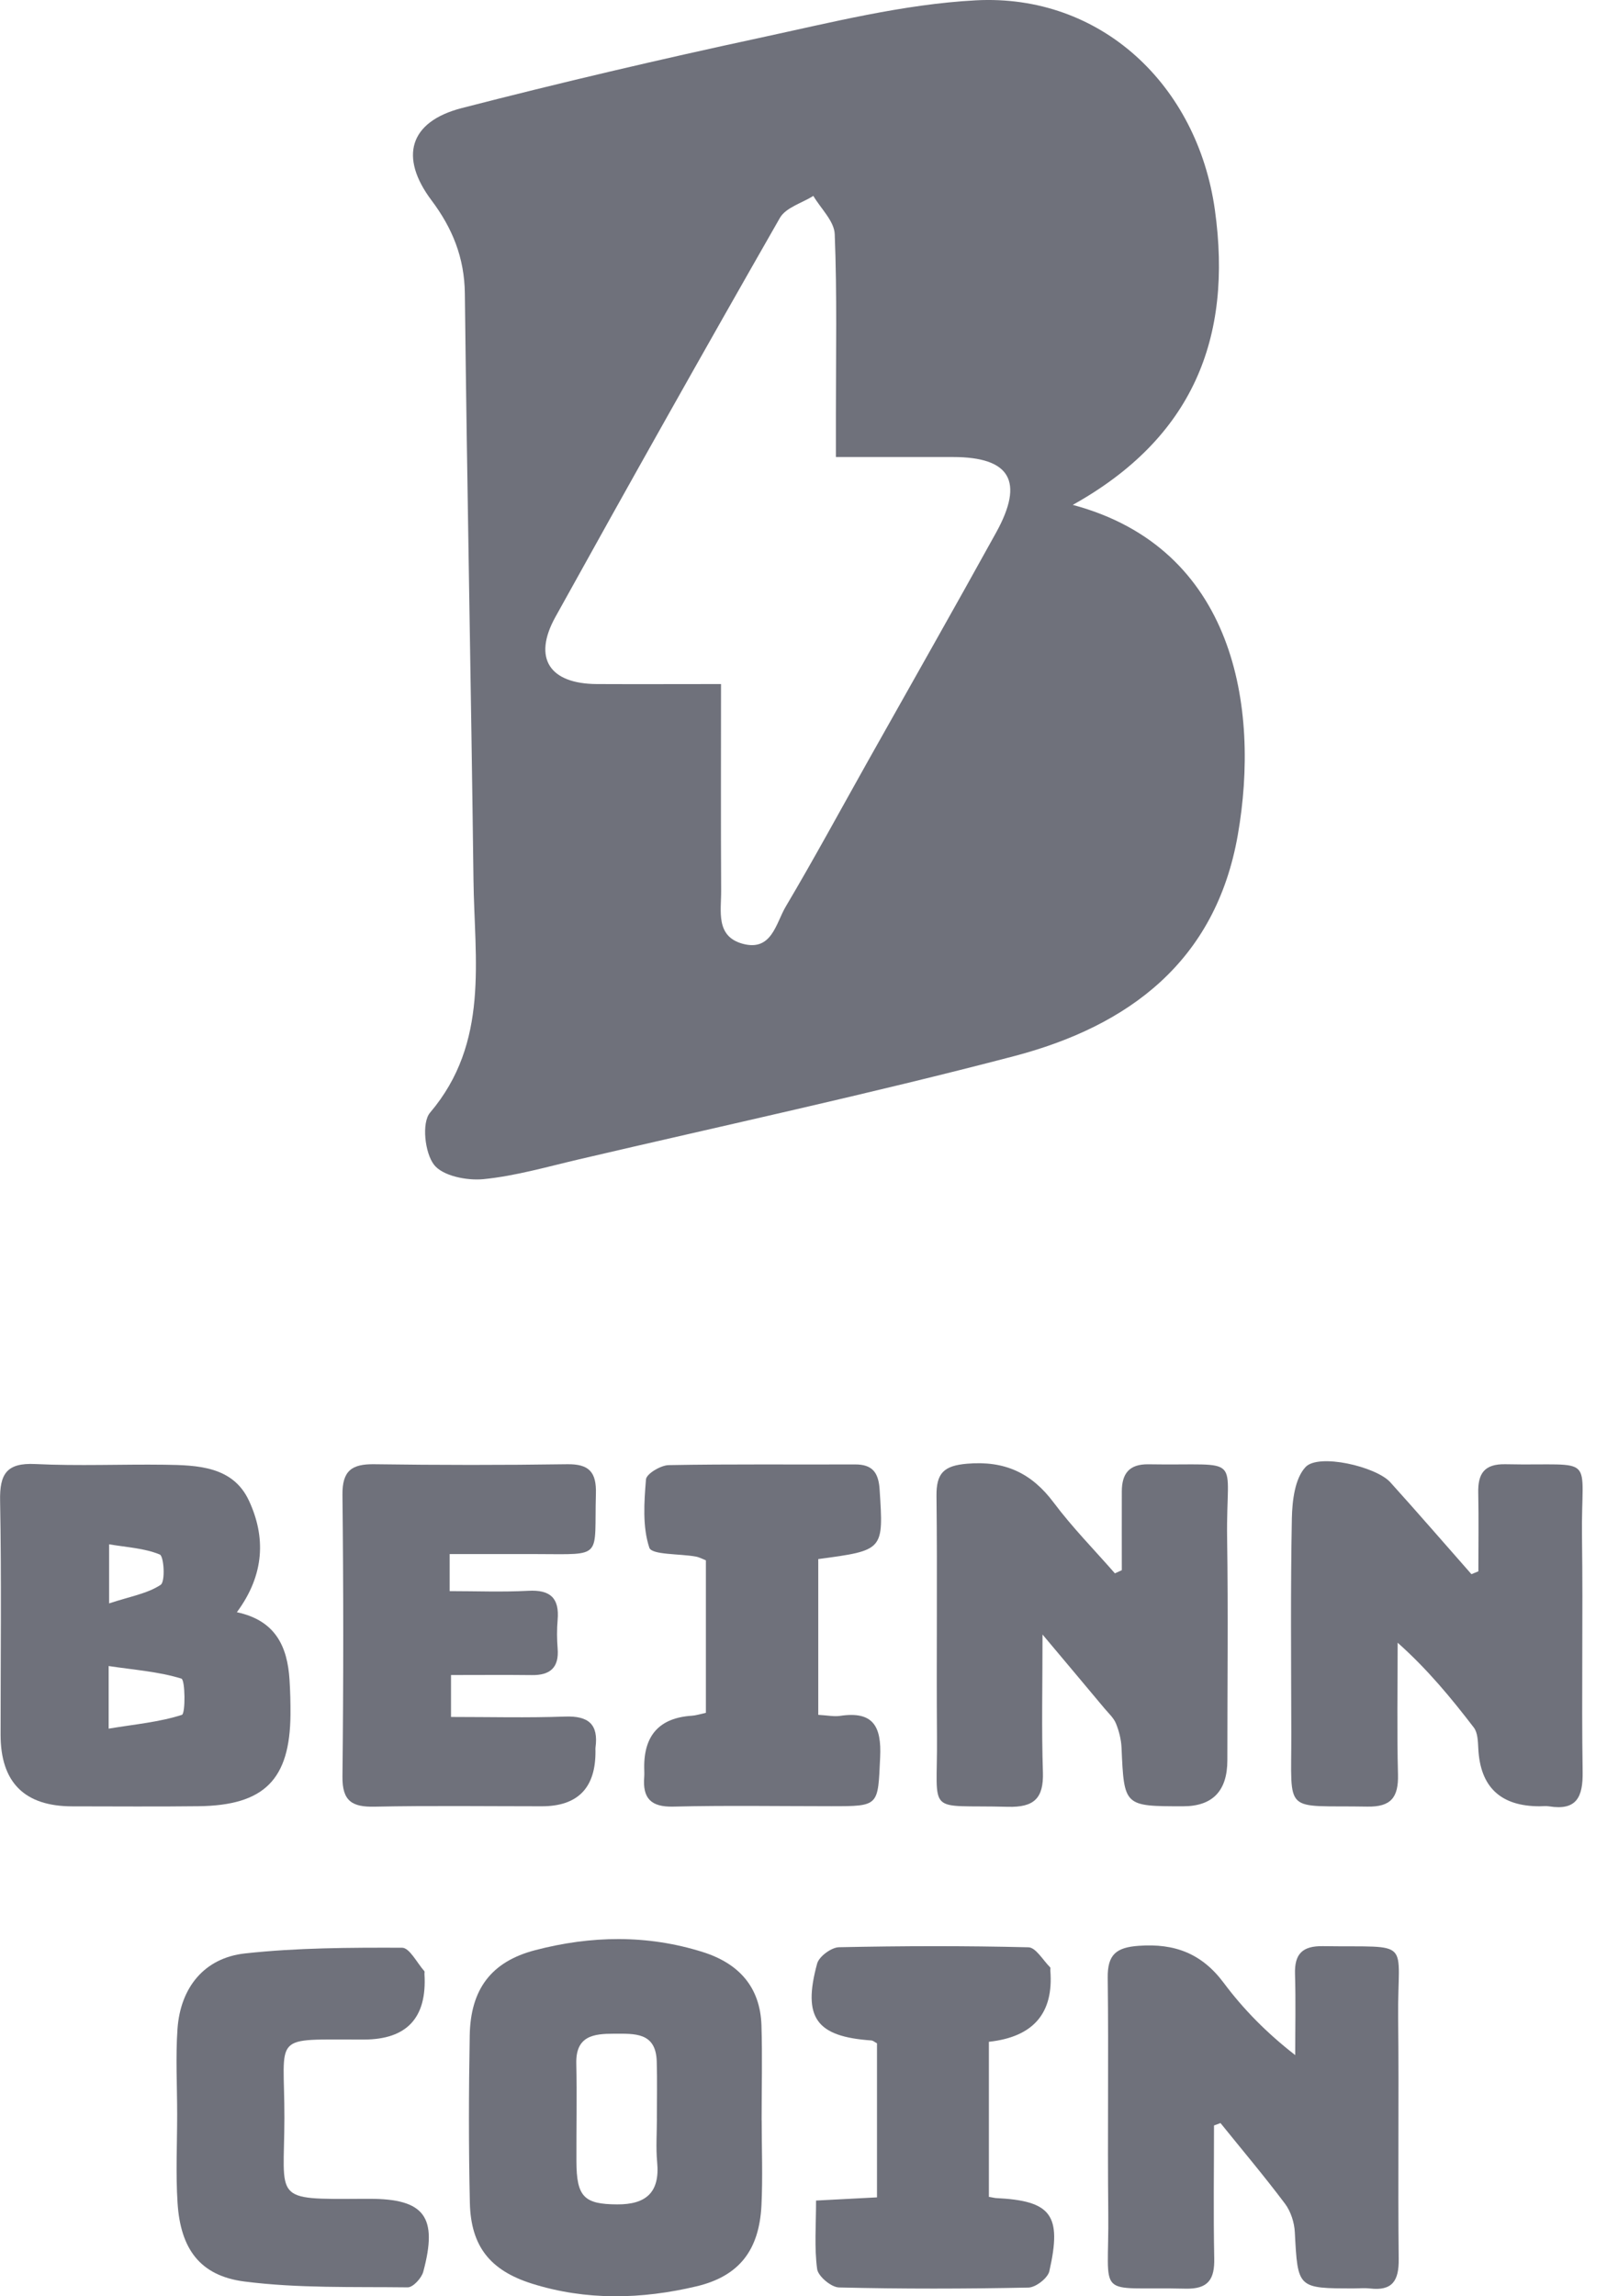 <svg width="49" height="70" viewBox="0 0 49 70" fill="none" xmlns="http://www.w3.org/2000/svg">
<g clip-path="url(#clip0_809_3381)">
<path d="M32.71 15.391C37.651 16.713 38.422 21.566 37.743 25.451C37.069 29.309 34.416 31.278 30.916 32.197C26.521 33.348 22.074 34.307 17.648 35.343C16.682 35.569 15.719 35.849 14.738 35.946C14.235 35.994 13.497 35.849 13.233 35.505C12.952 35.142 12.854 34.224 13.112 33.92C14.931 31.779 14.466 29.257 14.437 26.814C14.364 20.859 14.241 14.904 14.174 8.947C14.162 7.855 13.794 6.954 13.158 6.108C12.168 4.789 12.478 3.709 14.079 3.295C17.085 2.52 20.112 1.811 23.147 1.158C25.332 0.688 27.537 0.128 29.753 0.01C33.558 -0.191 36.51 2.584 37.044 6.401C37.591 10.319 36.36 13.356 32.71 15.391ZM25.488 13.932C25.488 13.404 25.488 13.021 25.488 12.64C25.488 10.806 25.525 8.968 25.452 7.136C25.436 6.74 25.028 6.359 24.8 5.972C24.453 6.191 23.962 6.326 23.781 6.641C21.471 10.681 19.189 14.738 16.935 18.808C16.239 20.064 16.754 20.845 18.197 20.853C19.436 20.859 20.675 20.853 21.985 20.853C21.985 23.041 21.977 25.095 21.989 27.15C21.993 27.772 21.814 28.544 22.646 28.77C23.532 29.011 23.658 28.147 23.956 27.641C24.823 26.178 25.633 24.682 26.467 23.197C27.772 20.874 29.09 18.559 30.377 16.228C31.236 14.67 30.803 13.934 29.061 13.932C27.91 13.932 26.76 13.932 25.484 13.932H25.488Z" fill="#6F717B"/>
<path d="M34.206 47.864C34.206 47.062 34.203 46.26 34.206 45.457C34.21 44.924 34.428 44.628 35.02 44.638C37.977 44.688 37.376 44.269 37.417 46.899C37.451 49.153 37.424 51.407 37.424 53.66C37.424 54.594 36.975 55.062 36.078 55.063C34.27 55.063 34.276 55.063 34.197 53.272C34.185 53.026 34.122 52.771 34.029 52.543C33.96 52.371 33.806 52.232 33.682 52.085C33.116 51.407 32.545 50.728 31.788 49.827C31.788 51.416 31.757 52.723 31.8 54.026C31.825 54.826 31.526 55.1 30.728 55.079C28.195 55.009 28.591 55.396 28.57 52.947C28.551 50.5 28.584 48.053 28.555 45.606C28.547 44.907 28.778 44.68 29.488 44.62C30.63 44.522 31.449 44.897 32.127 45.803C32.696 46.563 33.368 47.245 33.995 47.962L34.206 47.866V47.864Z" fill="#6F717B"/>
<path d="M7.221 49.147C8.404 49.398 8.764 50.197 8.828 51.204C8.851 51.555 8.859 51.909 8.857 52.263C8.843 54.25 8.059 55.038 6.051 55.061C4.77 55.077 3.488 55.065 2.207 55.065C0.748 55.065 0.018 54.337 0.018 52.881C0.018 50.504 0.047 48.125 0.003 45.749C-0.013 44.93 0.203 44.588 1.076 44.63C2.386 44.694 3.702 44.634 5.015 44.651C6.02 44.665 7.105 44.694 7.593 45.751C8.098 46.841 8.08 47.989 7.221 49.149V49.147ZM3.313 52.696C4.124 52.562 4.86 52.497 5.546 52.276C5.658 52.24 5.649 51.208 5.531 51.171C4.841 50.958 4.101 50.906 3.313 50.788V52.696V52.696ZM3.327 48.878C3.976 48.664 4.498 48.579 4.899 48.312C5.045 48.214 4.999 47.44 4.872 47.388C4.4 47.193 3.857 47.168 3.327 47.077V48.878V48.878Z" fill="#6F717B"/>
<path d="M45.078 47.904C45.078 47.108 45.091 46.31 45.074 45.513C45.06 44.924 45.255 44.622 45.906 44.636C48.741 44.694 48.201 44.259 48.238 46.864C48.27 49.248 48.222 51.631 48.257 54.014C48.269 54.777 48.076 55.201 47.234 55.065C47.139 55.05 47.041 55.063 46.945 55.063C45.757 55.063 45.133 54.477 45.076 53.304C45.064 53.086 45.06 52.821 44.939 52.663C44.247 51.76 43.523 50.883 42.617 50.077C42.617 51.416 42.592 52.756 42.627 54.093C42.644 54.787 42.419 55.087 41.69 55.073C39.106 55.027 39.38 55.353 39.374 52.848C39.37 50.658 39.349 48.469 39.391 46.279C39.403 45.745 39.482 45.069 39.809 44.721C40.206 44.298 41.956 44.706 42.39 45.183C43.226 46.107 44.041 47.052 44.866 47.987L45.076 47.902L45.078 47.904Z" fill="#6F717B"/>
<path d="M37.017 64.791C37.017 66.142 36.997 67.493 37.024 68.842C37.038 69.482 36.843 69.785 36.148 69.768C33.344 69.7 33.824 70.16 33.793 67.447C33.768 65.064 33.806 62.679 33.776 60.297C33.766 59.58 34.036 59.364 34.727 59.316C35.818 59.238 36.643 59.549 37.312 60.444C37.913 61.25 38.624 61.973 39.493 62.648C39.493 61.824 39.512 61.001 39.487 60.179C39.468 59.563 39.712 59.317 40.339 59.327C43.123 59.368 42.605 59.062 42.632 61.523C42.659 63.97 42.622 66.418 42.649 68.865C42.657 69.525 42.456 69.843 41.77 69.762C41.612 69.743 41.45 69.76 41.289 69.76C39.558 69.76 39.572 69.76 39.481 68.046C39.466 67.75 39.358 67.414 39.183 67.18C38.553 66.341 37.874 65.537 37.215 64.72L37.017 64.793V64.791Z" fill="#6F717B"/>
<path d="M23.225 64.627C23.225 65.495 23.26 66.362 23.218 67.228C23.15 68.587 22.547 69.387 21.233 69.698C19.564 70.093 17.874 70.137 16.211 69.612C14.947 69.211 14.358 68.479 14.327 67.155C14.288 65.452 14.292 63.747 14.323 62.045C14.348 60.651 14.968 59.801 16.319 59.449C18.015 59.006 19.734 58.971 21.431 59.507C22.52 59.851 23.179 60.564 23.218 61.739C23.248 62.702 23.223 63.666 23.223 64.629H23.227L23.225 64.627ZM20.032 64.573H20.029C20.029 63.997 20.042 63.419 20.025 62.843C20 61.94 19.341 61.998 18.72 61.996C18.098 61.996 17.554 62.062 17.572 62.901C17.593 63.892 17.572 64.886 17.576 65.879C17.579 66.971 17.809 67.195 18.822 67.199C19.699 67.203 20.125 66.834 20.038 65.916C19.996 65.472 20.03 65.019 20.03 64.571L20.032 64.573Z" fill="#6F717B"/>
<path d="M13.711 47.373V48.504C14.521 48.504 15.315 48.536 16.107 48.494C16.779 48.457 17.061 48.714 17.003 49.383C16.978 49.671 16.98 49.963 17.003 50.251C17.051 50.836 16.775 51.072 16.215 51.064C15.417 51.055 14.621 51.062 13.752 51.062V52.34C14.935 52.34 16.084 52.369 17.23 52.328C17.941 52.303 18.255 52.56 18.157 53.278C18.153 53.308 18.157 53.341 18.157 53.374C18.167 54.5 17.621 55.063 16.519 55.063C14.819 55.063 13.118 55.04 11.418 55.075C10.738 55.089 10.434 54.907 10.442 54.159C10.474 51.294 10.474 48.43 10.442 45.568C10.434 44.825 10.734 44.626 11.415 44.636C13.37 44.663 15.328 44.665 17.286 44.636C17.96 44.624 18.19 44.872 18.17 45.539C18.114 47.52 18.417 47.38 16.386 47.375C15.527 47.373 14.667 47.375 13.715 47.375L13.711 47.373Z" fill="#6F717B"/>
<path d="M30.153 66.969C30.3 66.995 30.331 67.004 30.361 67.006C32.055 67.087 32.387 67.514 31.996 69.237C31.947 69.447 31.583 69.729 31.36 69.735C29.435 69.774 27.506 69.778 25.581 69.731C25.344 69.725 24.947 69.391 24.916 69.171C24.827 68.516 24.883 67.839 24.883 67.082C25.544 67.047 26.107 67.018 26.741 66.985V62.29C26.675 62.255 26.623 62.205 26.567 62.201C24.891 62.085 24.465 61.511 24.916 59.857C24.976 59.64 25.348 59.366 25.581 59.36C27.506 59.319 29.435 59.314 31.36 59.362C31.585 59.368 31.803 59.756 32.021 59.973C32.038 59.988 32.023 60.035 32.026 60.067C32.133 61.37 31.509 62.095 30.153 62.242V66.967V66.969Z" fill="#6F717B"/>
<path d="M24.956 52.276C25.237 52.292 25.432 52.334 25.615 52.307C26.623 52.156 26.883 52.622 26.837 53.573C26.767 55.059 26.819 55.061 25.345 55.061C23.74 55.061 22.135 55.034 20.53 55.073C19.844 55.09 19.591 54.816 19.643 54.17C19.651 54.074 19.643 53.977 19.643 53.88C19.634 52.892 20.117 52.367 21.092 52.303C21.216 52.296 21.337 52.255 21.524 52.214V47.566C21.439 47.533 21.329 47.471 21.212 47.45C20.721 47.361 19.873 47.402 19.799 47.181C19.587 46.542 19.64 45.794 19.697 45.098C19.711 44.928 20.146 44.667 20.391 44.663C22.285 44.628 24.179 44.65 26.072 44.642C26.601 44.64 26.788 44.889 26.821 45.407C26.941 47.261 26.954 47.259 24.95 47.527V52.274L24.956 52.276Z" fill="#6F717B"/>
<path d="M5.402 64.453C5.402 63.585 5.352 62.713 5.412 61.849C5.501 60.587 6.231 59.685 7.468 59.549C9.054 59.375 10.663 59.37 12.26 59.375C12.488 59.375 12.715 59.837 12.939 60.089C12.954 60.106 12.939 60.151 12.943 60.183C13.023 61.509 12.407 62.173 11.095 62.174C8.229 62.182 8.676 61.954 8.672 64.569C8.667 67.097 8.27 67.045 11.079 67.029C11.143 67.029 11.208 67.029 11.272 67.029C12.943 67.029 13.357 67.576 12.906 69.252C12.854 69.447 12.594 69.729 12.432 69.728C10.769 69.708 9.093 69.76 7.451 69.55C6.09 69.374 5.503 68.546 5.414 67.155C5.356 66.258 5.402 65.356 5.402 64.455V64.453Z" fill="#6F717B"/>
</g>
<defs>
<clipPath id="clip0_809_3381">
<rect width="48.258" height="70" fill="white"/>
</clipPath>
</defs>
</svg>
